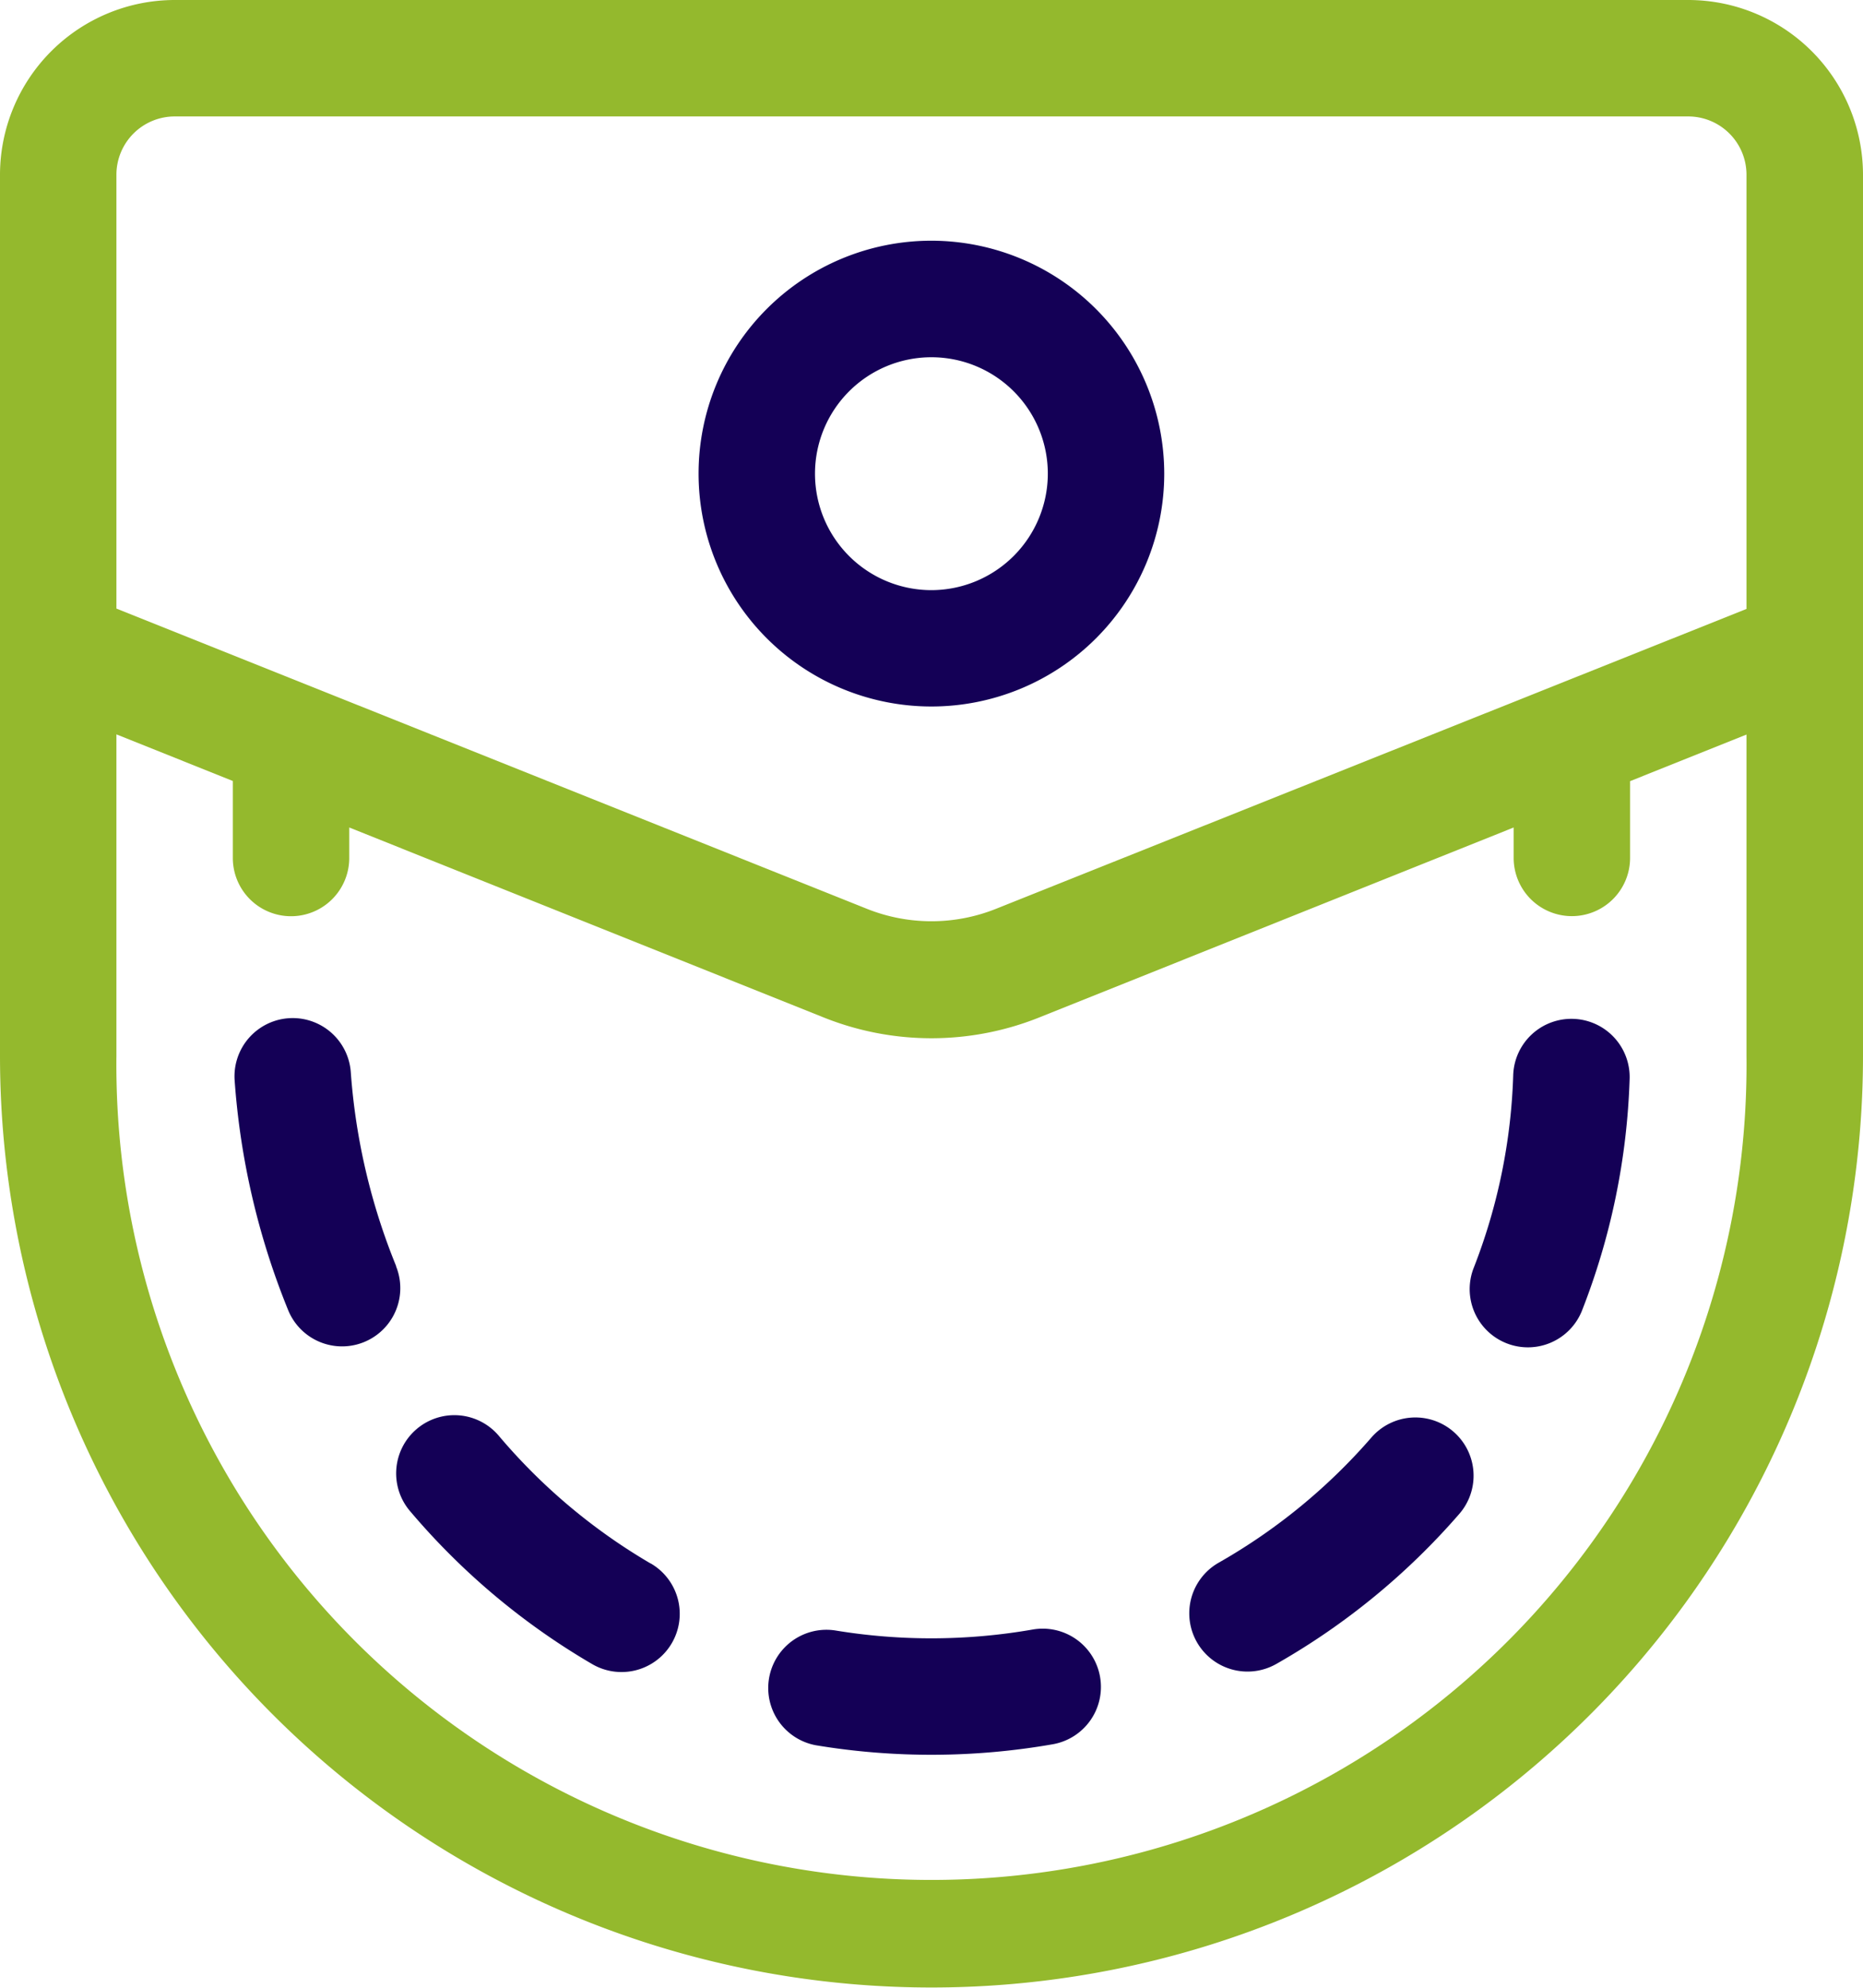<svg xmlns="http://www.w3.org/2000/svg" width="20.516" height="21.883" viewBox="0 0 20.516 21.883">
  <g id="pocket" transform="translate(-16)">
    <g id="Group_4903" data-name="Group 4903" transform="translate(16)">
      <g id="Group_4902" data-name="Group 4902">
        <path id="Path_1014" data-name="Path 1014" d="M34.592,0H17.923A1.926,1.926,0,0,0,16,1.923v9.7a10.258,10.258,0,1,0,20.516,0v-9.7A1.926,1.926,0,0,0,34.592,0Zm.641,11.626a8.976,8.976,0,1,1-17.951,0V8.085l1.282.513v.848a.641.641,0,1,0,1.282,0V9.11L25.067,11.2a3.192,3.192,0,0,0,2.381,0L32.669,9.11v.335a.641.641,0,1,0,1.282,0V8.6l1.282-.513Zm0-4.922-8.261,3.3a1.915,1.915,0,0,1-1.429,0L17.282,6.7V1.923a.642.642,0,0,1,.641-.641H34.592a.642.642,0,0,1,.641.641Z" transform="translate(-16)" fill="#94b92d"/>
      </g>
    </g>
    <g id="Group_4905" data-name="Group 4905" transform="translate(18.584 11.209)">
      <g id="Group_4904" data-name="Group 4904">
        <path id="Path_1015" data-name="Path 1015" d="M78.227,264.977a6.968,6.968,0,0,1-.5-2.136.641.641,0,1,0-1.279.091,8.248,8.248,0,0,0,.589,2.528.641.641,0,1,0,1.188-.483Z" transform="translate(-76.448 -262.246)" fill="#140056"/>
      </g>
    </g>
    <g id="Group_4907" data-name="Group 4907" transform="translate(24.449 17.93)">
      <g id="Group_4906" data-name="Group 4906">
        <path id="Path_1016" data-name="Path 1016" d="M217.335,420.039a.641.641,0,0,0-.742-.52,6.5,6.5,0,0,1-2.175.01.641.641,0,0,0-.213,1.264,7.769,7.769,0,0,0,2.61-.011A.641.641,0,0,0,217.335,420.039Z" transform="translate(-213.67 -419.509)" fill="#140056"/>
      </g>
    </g>
    <g id="Group_4909" data-name="Group 4909" transform="translate(20.369 15.588)">
      <g id="Group_4908" data-name="Group 4908">
        <path id="Path_1017" data-name="Path 1017" d="M121.012,366.328a6.443,6.443,0,0,1-1.667-1.4.641.641,0,1,0-.976.831,7.721,7.721,0,0,0,2,1.677.641.641,0,0,0,.645-1.108Z" transform="translate(-118.216 -364.703)" fill="#140056"/>
      </g>
    </g>
    <g id="Group_4911" data-name="Group 4911" transform="translate(32.182 11.216)">
      <g id="Group_4910" data-name="Group 4910">
        <path id="Path_1018" data-name="Path 1018" d="M395.763,262.409a.641.641,0,0,0-.662.62,6.36,6.36,0,0,1-.438,2.129.641.641,0,0,0,1.193.469,7.64,7.64,0,0,0,.527-2.557A.641.641,0,0,0,395.763,262.409Z" transform="translate(-394.619 -262.408)" fill="#140056"/>
      </g>
    </g>
    <g id="Group_4913" data-name="Group 4913" transform="translate(29.092 15.603)">
      <g id="Group_4912" data-name="Group 4912">
        <path id="Path_1019" data-name="Path 1019" d="M325.214,365.216a.641.641,0,0,0-.9.064,6.44,6.44,0,0,1-1.683,1.38.641.641,0,0,0,.634,1.115,7.718,7.718,0,0,0,2.017-1.654A.641.641,0,0,0,325.214,365.216Z" transform="translate(-322.302 -365.059)" fill="#140056"/>
      </g>
    </g>
    <g id="Group_4915" data-name="Group 4915" transform="translate(23.693 2.65)">
      <g id="Group_4914" data-name="Group 4914">
        <path id="Path_1020" data-name="Path 1020" d="M198.564,62a2.564,2.564,0,1,0,2.564,2.564A2.567,2.567,0,0,0,198.564,62Zm0,3.847a1.282,1.282,0,1,1,1.282-1.282A1.284,1.284,0,0,1,198.564,65.847Z" transform="translate(-196 -62)" fill="#140056"/>
      </g>
    </g>
  </g>
</svg>
